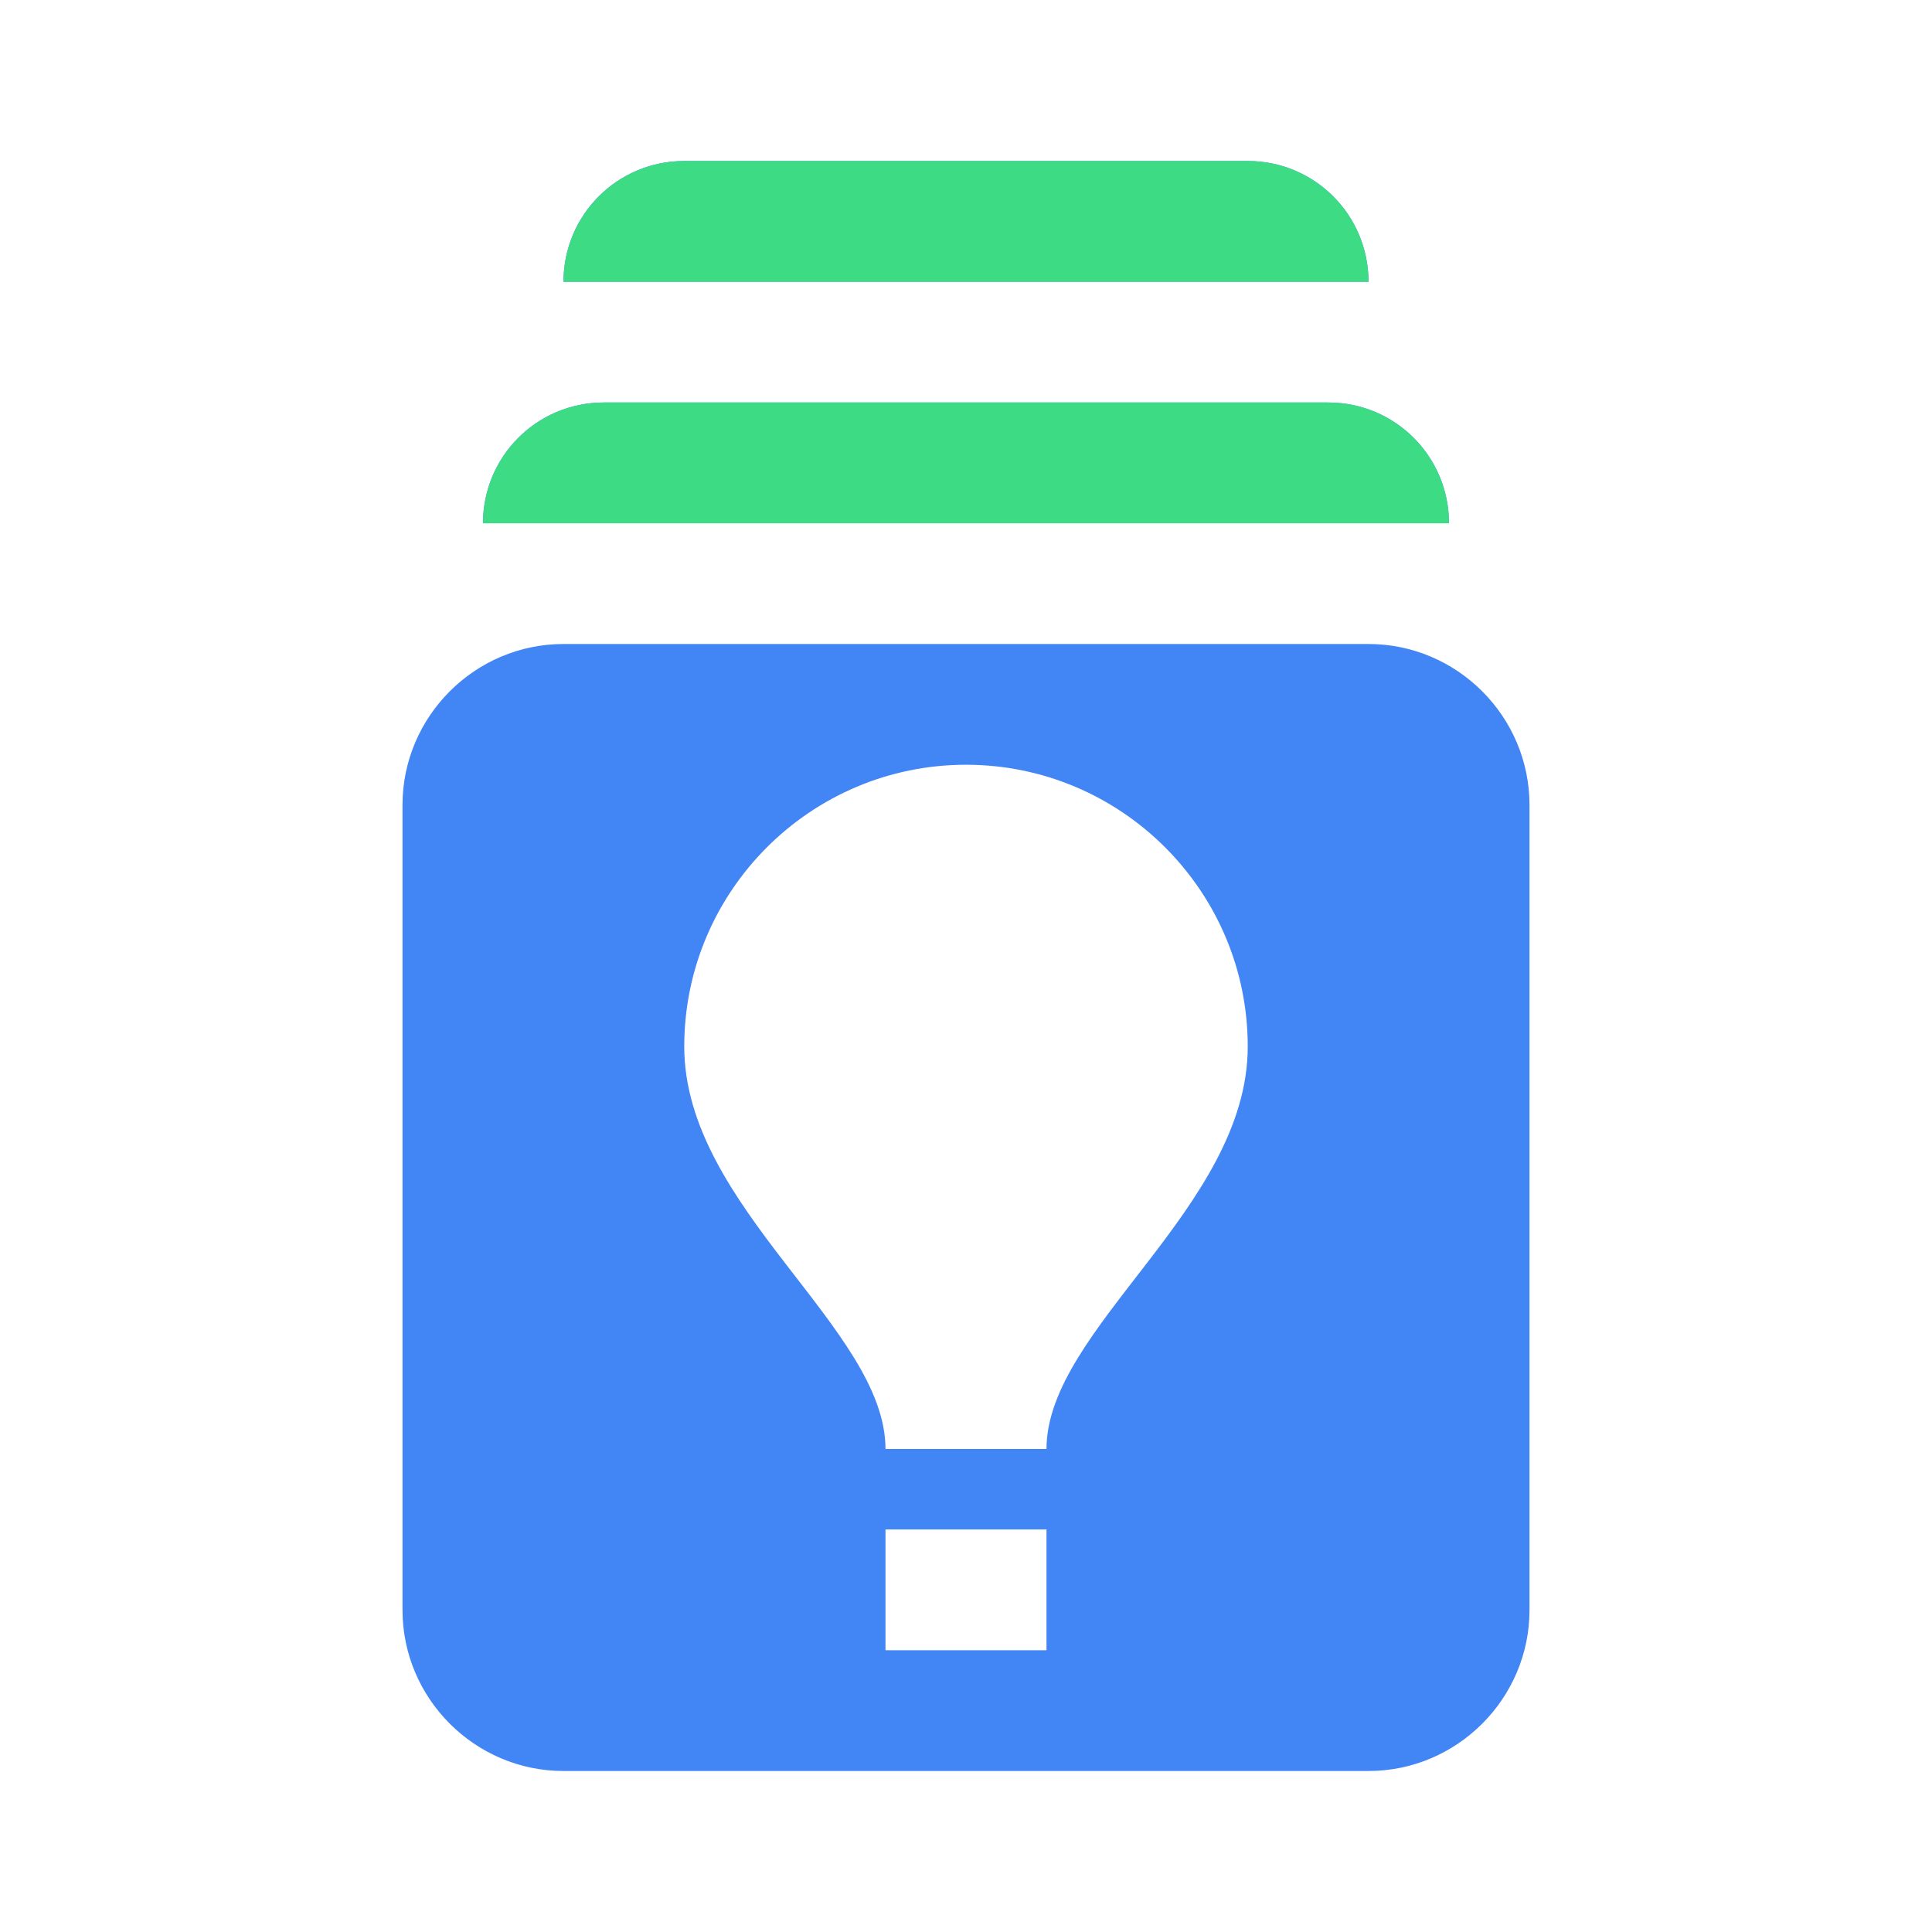 <svg xmlns="http://www.w3.org/2000/svg" fill="none" viewBox="0 0 48 48"><path fill="#4285F4" d="M34 16H14c-2.2 0-4 1.8-4 4v20c0 2.2 1.8 4 4 4h20c2.2 0 4-1.8 4-4V20c0-2.2-1.8-4-4-4zm-8 25h-4v-3h4v3zm0-5h-4c0-3-5-6-5-10 0-3.86 3.14-7 7-7s7 3.14 7 7c0 4-5 7-5 10zm10-23H12c0-1.66 1.34-3 3-3h18c1.66 0 3 1.34 3 3zm-2-6H14c0-1.66 1.34-3 3-3h14c1.66 0 3 1.34 3 3z"/><path fill="#3DDC84" d="M12 13h24c0-1.66-1.34-3-3-3H15c-1.66 0-3 1.34-3 3zm2-6h20c0-1.66-1.34-3-3-3H17c-1.66 0-3 1.34-3 3z"/></svg>